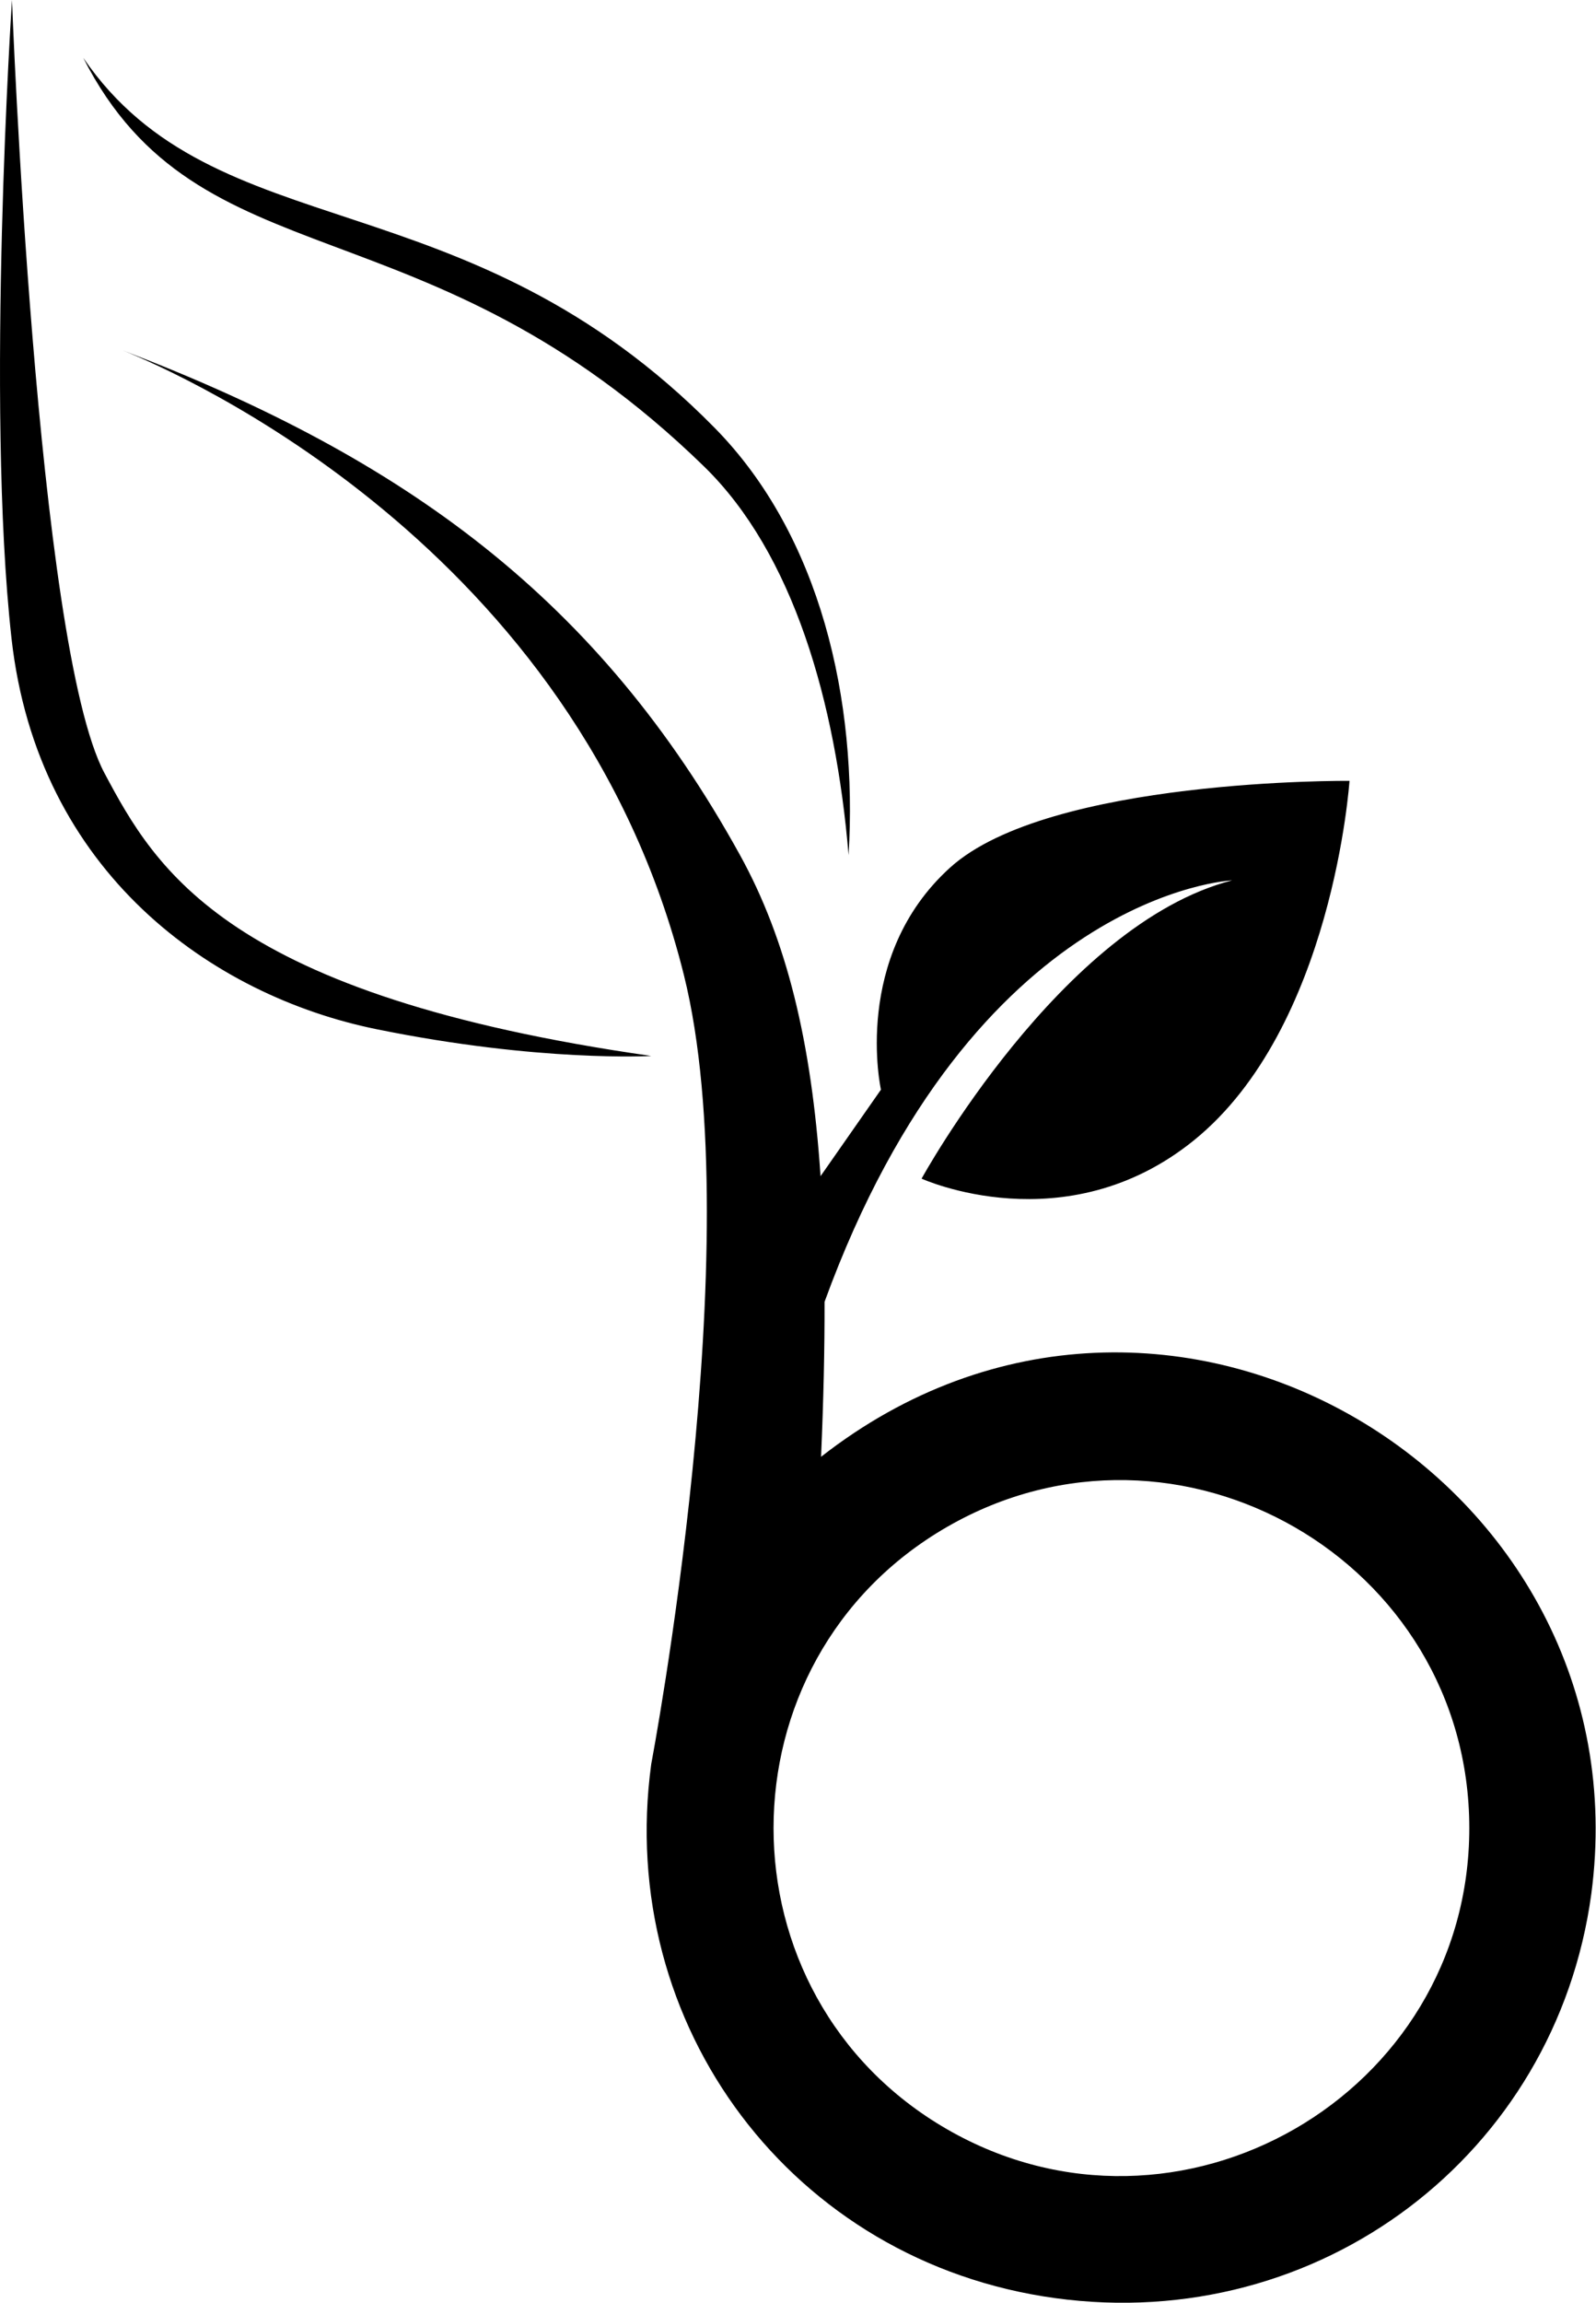 <svg xmlns="http://www.w3.org/2000/svg" xmlns:xlink="http://www.w3.org/1999/xlink" width="355" height="512" viewBox="0 0 355 512"><path fill="currentColor" d="M83.698 228.824c36.332 7.402 61.16 5.96 61.16 5.96c-94.304-13.478-110.137-41.32-121.64-62.926C8.052 143.368 2.665 0 2.665 0s-5.918 89.672-.112 141.886c5.807 52.228 44.805 79.535 81.146 86.938m190.365-33.083c-38.05 9.776-69.075 66.32-69.075 66.32s31.98 14.593 60.553-8.5c30.977-25.036 34.628-79.944 34.628-79.944s-66.831-.607-88.818 19.27c-21.989 19.879-15.402 49.39-15.402 49.39l-13.434 19.236c-2.022-30.052-7.579-52.673-17.932-71.425c-31.36-56.801-74.335-88.126-137.155-112.13C39.7 82.92 128.396 121.49 152.123 216.806c14.786 59.397-7.258 175.348-7.258 175.348c-7.987 58.325 31.525 110.838 89.842 118.817c58.74 8.038 111.327-31.881 119.24-89.8c12.312-92.357-94.518-157.297-171.317-97.264c.538-12.362.801-23.8.777-34.458c33.229-91.148 90.656-93.708 90.656-93.708M18.524 12.864c25.781 50.704 76.086 30.49 138.077 90.851c19.91 19.388 29.304 52.489 32.15 86.406c2.05-34.39-6.192-71.025-29.81-95.012c-55.55-56.42-110.977-39.224-140.417-82.245m192.137 460.56c-51.469-29.673-51.469-104.257 0-133.93s116.156 7.62 116.156 66.965s-64.686 96.638-116.156 66.965"/></svg>